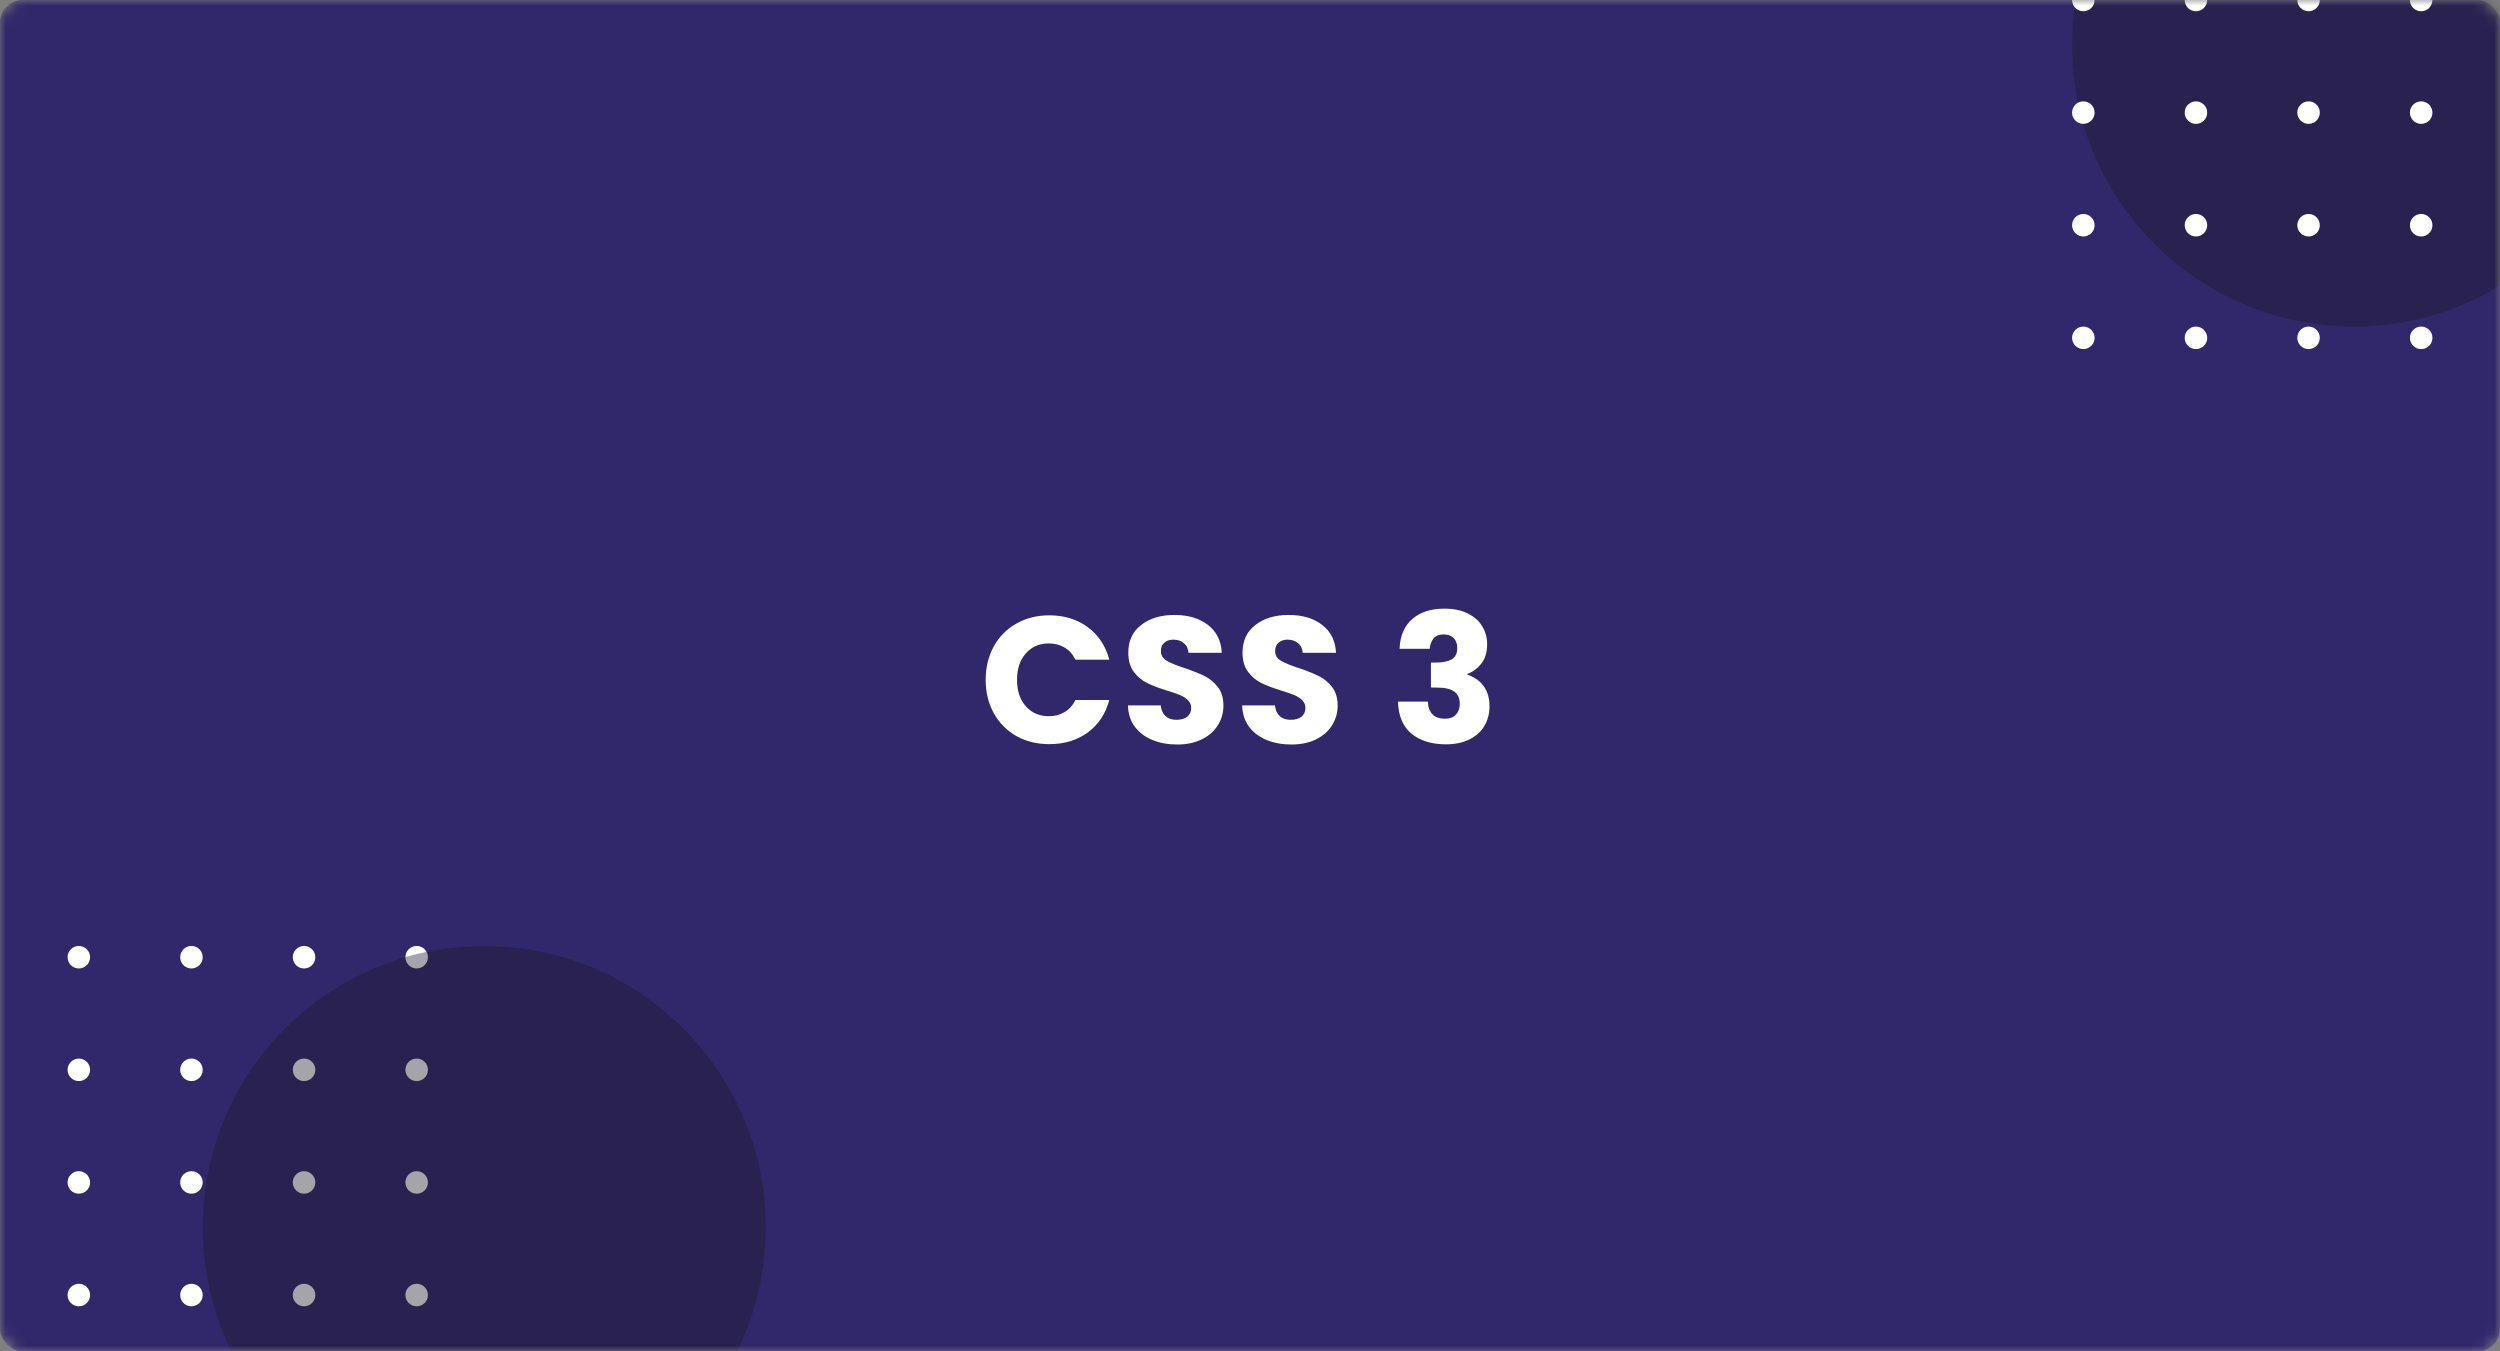 <svg width="222" height="120" viewBox="0 0 222 120" fill="none" xmlns="http://www.w3.org/2000/svg">
<rect x="0" y="0" width="222" height="120" fill="#808080" stroke="none"/>
<mask id="mask0_303_63" style="mask-type:alpha" maskUnits="userSpaceOnUse" x="0" y="0" width="222" height="120">
<rect width="222" height="120" rx="2" fill="url(#paint0_radial_303_63)"/>
</mask>
<g mask="url(#mask0_303_63)">
<rect width="222" height="120" rx="2" fill="#31276B"/>
<circle cx="7" cy="85" r="1" fill="white"/>
<circle cx="17" cy="85" r="1" fill="white"/>
<circle cx="27" cy="85" r="1" fill="white"/>
<circle cx="37" cy="85" r="1" fill="white"/>
<circle cx="7" cy="95" r="1" fill="white"/>
<circle cx="17" cy="95" r="1" fill="white"/>
<circle cx="27" cy="95" r="1" fill="white"/>
<circle cx="37" cy="95" r="1" fill="white"/>
<circle cx="7" cy="105" r="1" fill="white"/>
<circle cx="17" cy="105" r="1" fill="white"/>
<circle cx="27" cy="105" r="1" fill="white"/>
<circle cx="37" cy="105" r="1" fill="white"/>
<circle cx="7" cy="115" r="1" fill="white"/>
<circle cx="17" cy="115" r="1" fill="white"/>
<circle cx="27" cy="115" r="1" fill="white"/>
<circle cx="37" cy="115" r="1" fill="white"/>
<circle cx="43" cy="109" r="25" fill="#1F1D2B" fill-opacity="0.4"/>
<circle cx="209" cy="4" r="25" fill="#1F1D2B" fill-opacity="0.4"/>
<circle cx="185" r="1" fill="white"/>
<circle cx="195" r="1" fill="white"/>
<circle cx="205" r="1" fill="white"/>
<circle cx="215" r="1" fill="white"/>
<circle cx="185" cy="10" r="1" fill="white"/>
<circle cx="195" cy="10" r="1" fill="white"/>
<circle cx="205" cy="10" r="1" fill="white"/>
<circle cx="215" cy="10" r="1" fill="white"/>
<circle cx="185" cy="20" r="1" fill="white"/>
<circle cx="195" cy="20" r="1" fill="white"/>
<circle cx="205" cy="20" r="1" fill="white"/>
<circle cx="215" cy="20" r="1" fill="white"/>
<circle cx="185" cy="30" r="1" fill="white"/>
<circle cx="195" cy="30" r="1" fill="white"/>
<circle cx="205" cy="30" r="1" fill="white"/>
<circle cx="215" cy="30" r="1" fill="white"/>
<path d="M87.528 60.368C87.528 59.259 87.768 58.272 88.248 57.408C88.728 56.533 89.395 55.856 90.248 55.376C91.112 54.885 92.088 54.64 93.176 54.64C94.509 54.64 95.651 54.992 96.6 55.696C97.549 56.4 98.184 57.36 98.504 58.576H95.496C95.272 58.107 94.952 57.749 94.536 57.504C94.131 57.259 93.667 57.136 93.144 57.136C92.301 57.136 91.619 57.429 91.096 58.016C90.573 58.603 90.312 59.387 90.312 60.368C90.312 61.349 90.573 62.133 91.096 62.72C91.619 63.307 92.301 63.6 93.144 63.6C93.667 63.6 94.131 63.477 94.536 63.232C94.952 62.987 95.272 62.629 95.496 62.16H98.504C98.184 63.376 97.549 64.336 96.6 65.04C95.651 65.733 94.509 66.08 93.176 66.08C92.088 66.08 91.112 65.84 90.248 65.36C89.395 64.869 88.728 64.192 88.248 63.328C87.768 62.464 87.528 61.477 87.528 60.368ZM104.544 66.112C103.722 66.112 102.986 65.979 102.336 65.712C101.685 65.445 101.162 65.051 100.768 64.528C100.384 64.005 100.181 63.376 100.16 62.64H103.072C103.114 63.056 103.258 63.376 103.504 63.6C103.749 63.813 104.069 63.92 104.464 63.92C104.869 63.92 105.189 63.829 105.424 63.648C105.658 63.456 105.776 63.195 105.776 62.864C105.776 62.587 105.68 62.357 105.488 62.176C105.306 61.995 105.077 61.845 104.8 61.728C104.533 61.611 104.149 61.477 103.648 61.328C102.922 61.104 102.33 60.88 101.872 60.656C101.413 60.432 101.018 60.101 100.688 59.664C100.357 59.227 100.192 58.656 100.192 57.952C100.192 56.907 100.57 56.091 101.328 55.504C102.085 54.907 103.072 54.608 104.288 54.608C105.525 54.608 106.522 54.907 107.28 55.504C108.037 56.091 108.442 56.912 108.496 57.968H105.536C105.514 57.605 105.381 57.323 105.136 57.12C104.89 56.907 104.576 56.8 104.192 56.8C103.861 56.8 103.594 56.891 103.392 57.072C103.189 57.243 103.088 57.493 103.088 57.824C103.088 58.187 103.258 58.469 103.6 58.672C103.941 58.875 104.474 59.093 105.2 59.328C105.925 59.573 106.512 59.808 106.96 60.032C107.418 60.256 107.813 60.581 108.144 61.008C108.474 61.435 108.64 61.984 108.64 62.656C108.64 63.296 108.474 63.877 108.144 64.4C107.824 64.923 107.354 65.339 106.736 65.648C106.117 65.957 105.386 66.112 104.544 66.112ZM114.687 66.112C113.866 66.112 113.13 65.979 112.479 65.712C111.829 65.445 111.306 65.051 110.911 64.528C110.527 64.005 110.325 63.376 110.303 62.64H113.215C113.258 63.056 113.402 63.376 113.647 63.6C113.893 63.813 114.213 63.92 114.607 63.92C115.013 63.92 115.333 63.829 115.567 63.648C115.802 63.456 115.919 63.195 115.919 62.864C115.919 62.587 115.823 62.357 115.631 62.176C115.45 61.995 115.221 61.845 114.943 61.728C114.677 61.611 114.293 61.477 113.791 61.328C113.066 61.104 112.474 60.88 112.015 60.656C111.557 60.432 111.162 60.101 110.831 59.664C110.501 59.227 110.335 58.656 110.335 57.952C110.335 56.907 110.714 56.091 111.471 55.504C112.229 54.907 113.215 54.608 114.431 54.608C115.669 54.608 116.666 54.907 117.423 55.504C118.181 56.091 118.586 56.912 118.639 57.968H115.679C115.658 57.605 115.525 57.323 115.279 57.12C115.034 56.907 114.719 56.8 114.335 56.8C114.005 56.8 113.738 56.891 113.535 57.072C113.333 57.243 113.231 57.493 113.231 57.824C113.231 58.187 113.402 58.469 113.743 58.672C114.085 58.875 114.618 59.093 115.343 59.328C116.069 59.573 116.655 59.808 117.103 60.032C117.562 60.256 117.957 60.581 118.287 61.008C118.618 61.435 118.783 61.984 118.783 62.656C118.783 63.296 118.618 63.877 118.287 64.4C117.967 64.923 117.498 65.339 116.879 65.648C116.261 65.957 115.53 66.112 114.687 66.112ZM124.282 57.616C124.324 56.475 124.698 55.595 125.402 54.976C126.106 54.357 127.06 54.048 128.266 54.048C129.066 54.048 129.748 54.187 130.314 54.464C130.89 54.741 131.322 55.12 131.61 55.6C131.908 56.08 132.058 56.619 132.058 57.216C132.058 57.92 131.882 58.496 131.53 58.944C131.178 59.381 130.767 59.68 130.298 59.84V59.904C130.906 60.107 131.386 60.443 131.738 60.912C132.09 61.381 132.266 61.984 132.266 62.72C132.266 63.381 132.111 63.968 131.802 64.48C131.503 64.981 131.06 65.376 130.474 65.664C129.898 65.952 129.21 66.096 128.41 66.096C127.13 66.096 126.106 65.781 125.338 65.152C124.58 64.523 124.18 63.573 124.138 62.304H126.794C126.804 62.773 126.938 63.147 127.194 63.424C127.45 63.691 127.823 63.824 128.314 63.824C128.73 63.824 129.05 63.707 129.274 63.472C129.508 63.227 129.626 62.907 129.626 62.512C129.626 62 129.46 61.632 129.13 61.408C128.81 61.173 128.292 61.056 127.578 61.056H127.066V58.832H127.578C128.122 58.832 128.559 58.741 128.89 58.56C129.231 58.368 129.402 58.032 129.402 57.552C129.402 57.168 129.295 56.869 129.082 56.656C128.868 56.443 128.575 56.336 128.202 56.336C127.796 56.336 127.492 56.459 127.29 56.704C127.098 56.949 126.986 57.253 126.954 57.616H124.282Z" fill="white"/>
</g>
<defs>
<radialGradient id="paint0_radial_303_63" cx="0" cy="0" r="1" gradientUnits="userSpaceOnUse" gradientTransform="translate(111 60) rotate(90) scale(60 111)">
<stop stop-color="#31276B"/>
<stop offset="1" stop-color="#1F1D2B"/>
</radialGradient>
</defs>
</svg>

